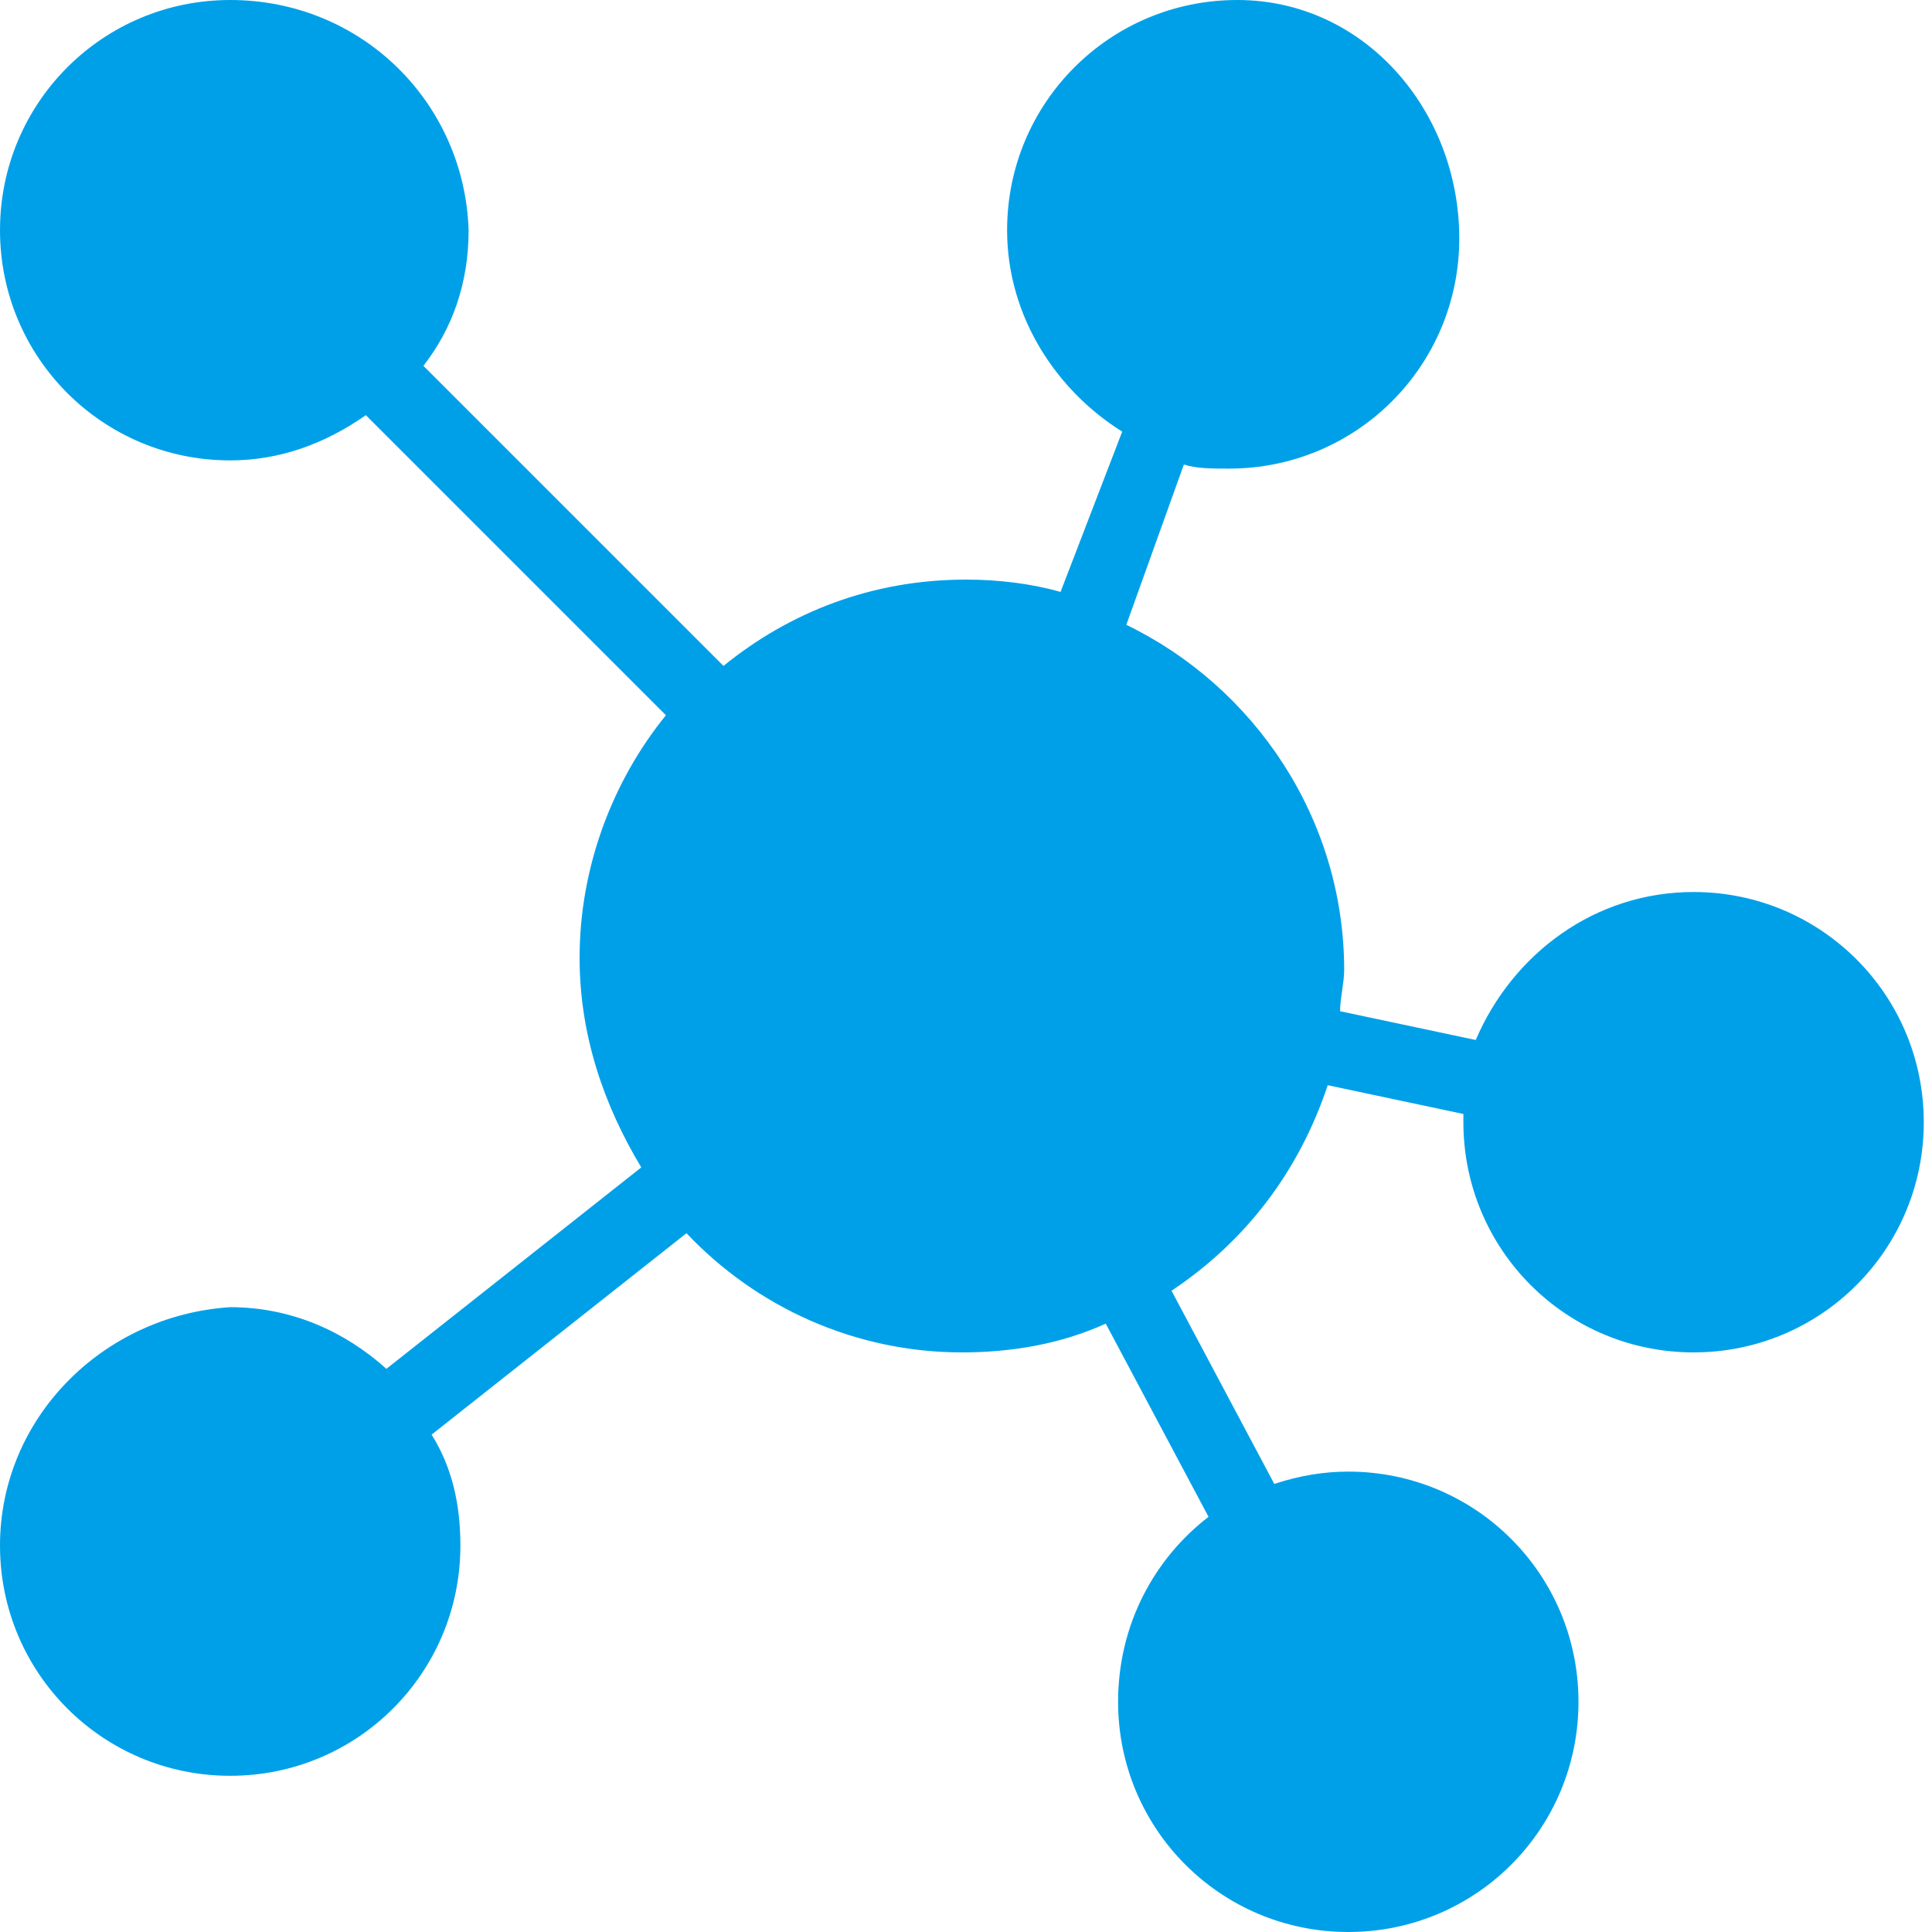 <?xml version="1.0" encoding="utf-8"?>
<!-- Generator: Adobe Illustrator 21.0.0, SVG Export Plug-In . SVG Version: 6.00 Build 0)  -->
<svg version="1.1" id="图层_1" xmlns="http://www.w3.org/2000/svg" xmlns:xlink="http://www.w3.org/1999/xlink" x="0px" y="0px"
	 viewBox="0 0 47 47" style="enable-background:new 0 0 47 47;" xml:space="preserve">
<style type="text/css">
	.st0{fill:#00A0E9;}
</style>
<path class="st0" d="M5.6,0C2.5,0,0,2.5,0,5.6s2.5,5.6,5.6,5.6c1.2,0,2.3-0.4,3.3-1.1l7.3,7.3c-1.3,1.6-2.1,3.7-2.1,5.9
	c0,1.9,0.6,3.6,1.5,5.1l-6.2,4.9c-1-0.9-2.3-1.5-3.8-1.5C2.5,32,0,34.5,0,37.6c0,3.1,2.5,5.6,5.6,5.6s5.6-2.5,5.6-5.6
	c0-1-0.2-1.9-0.7-2.7l6.2-4.9c1.7,1.8,4.1,2.9,6.7,2.9c1.2,0,2.4-0.2,3.5-0.7l2.5,4.7c-1.3,1-2.2,2.6-2.2,4.5c0,3.1,2.5,5.6,5.6,5.6
	c3.1,0,5.6-2.5,5.6-5.6s-2.5-5.6-5.6-5.6c-0.6,0-1.2,0.1-1.8,0.3l-2.5-4.7c1.8-1.2,3.1-2.9,3.8-5l3.3,0.7c0,0.1,0,0.2,0,0.2
	c0,3.1,2.5,5.6,5.6,5.6s5.6-2.5,5.6-5.6s-2.5-5.6-5.6-5.6c-2.4,0-4.4,1.5-5.3,3.6l-3.3-0.7c0-0.3,0.1-0.7,0.1-1
	c0-3.7-2.2-6.9-5.3-8.4l1.4-3.9c0.3,0.1,0.7,0.1,1.1,0.1c3.1,0,5.6-2.5,5.6-5.6S33.2,0,30.1,0s-5.6,2.5-5.6,5.6
	c0,2.1,1.2,3.9,2.8,4.9l-1.5,3.9c-0.7-0.2-1.5-0.3-2.3-0.3c-2.3,0-4.3,0.8-5.9,2.1l-7.3-7.3c0.7-0.9,1.1-2,1.1-3.3
	C11.3,2.5,8.8,0,5.6,0z"/>
</svg>
